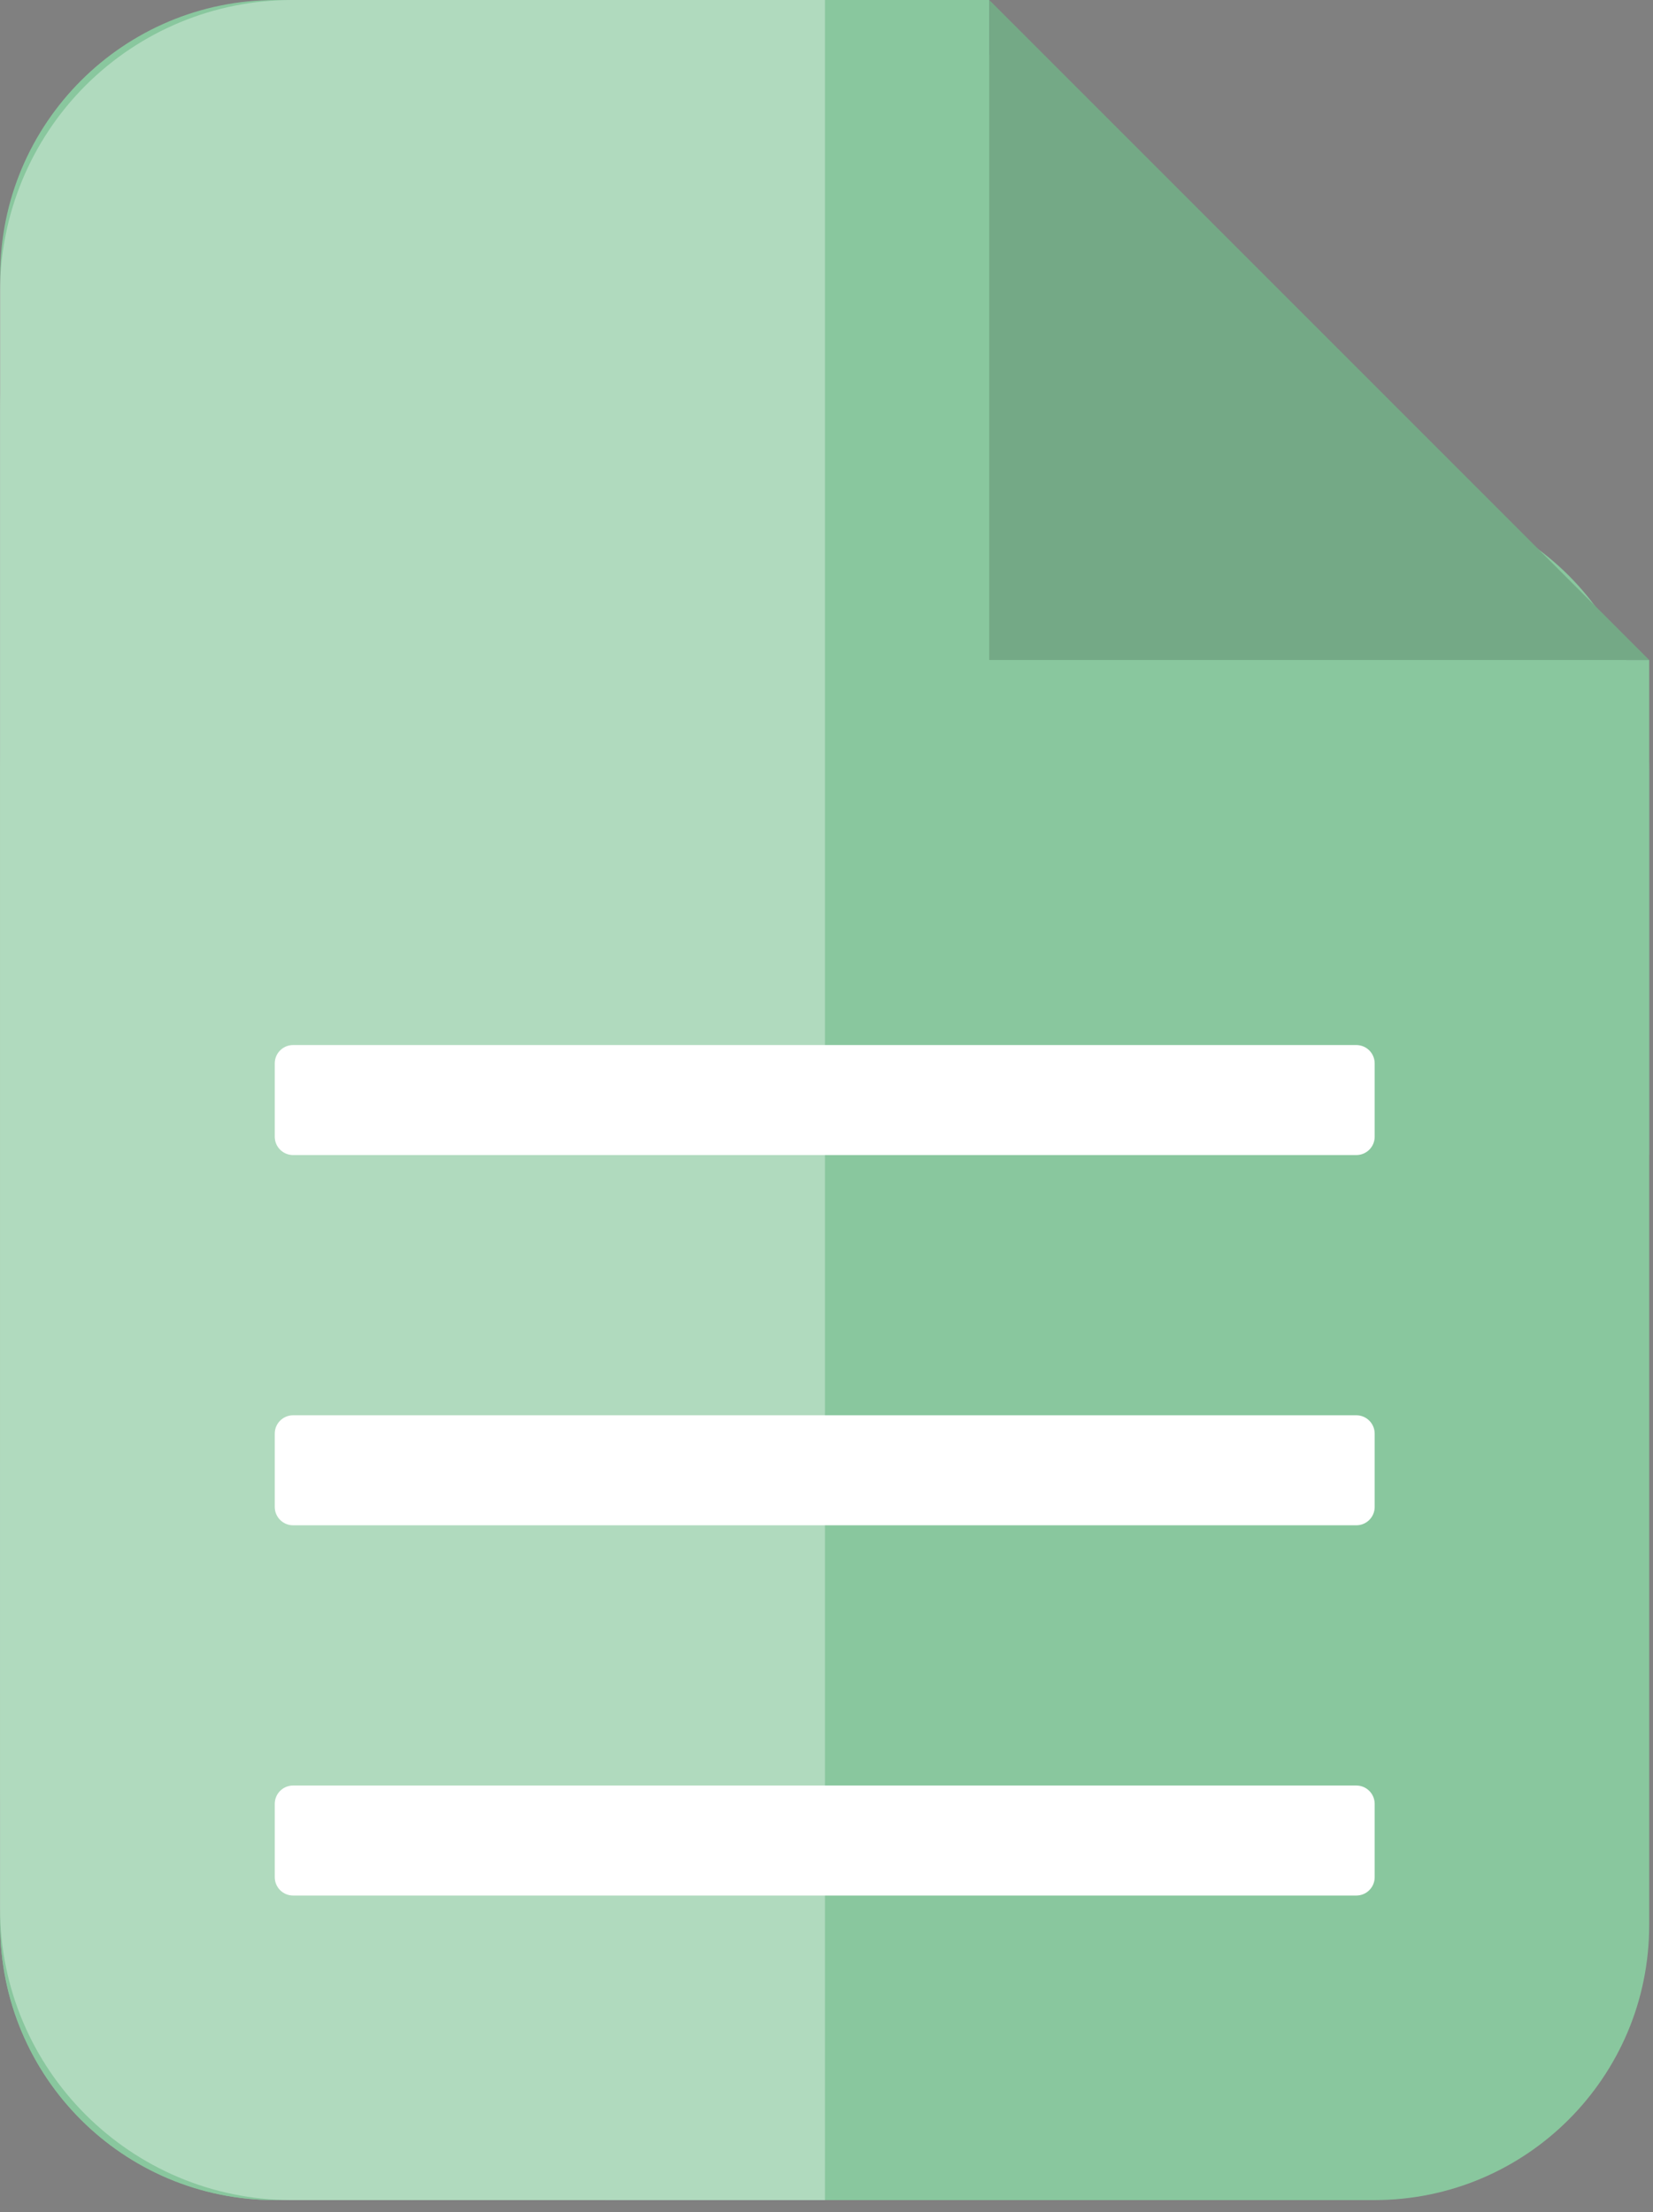 <svg version="1.1" viewBox="0.0 0.0 113.601 152.0" fill="none" stroke="none" stroke-linecap="square" stroke-miterlimit="10" xmlns:xlink="http://www.w3.org/1999/xlink" xmlns="http://www.w3.org/2000/svg"><rect x="0.0" y="0.0" width="113.601" height="152.0" fill="#808080" stroke="none"/><clipPath id="p.0"><path d="m0 0l113.601 0l0 152.0l-113.601 0l0 -152.0z" clip-rule="nonzero"/></clipPath><g clip-path="url(#p.0)"><path fill="#000000" fill-opacity="0.0" d="m0 0l113.601 0l0 152.0l-113.601 0z" fill-rule="evenodd"/><path fill="#89c79e" d="m79.323 45.354l34.016 0l0 34.016l-34.016 0z" fill-rule="evenodd"/><path fill="#89c79e" d="m0.016 18.929l0 0c0 -10.454 8.475 -18.929 18.929 -18.929l37.732 0l0 0c5.02 0 9.835 1.994 13.385 5.544c3.55 3.55 5.544 8.365 5.544 13.385l0 113.322c0 10.454 -8.475 18.929 -18.929 18.929l-37.732 0l0 0c-10.454 0 -18.929 -8.475 -18.929 -18.929z" fill-rule="evenodd"/><path fill="#89c79e" d="m0.016 52.903l0 0c0 -10.431 8.456 -18.888 18.888 -18.888l75.548 0l0 0c5.009 0 9.813 1.99 13.355 5.532c3.542 3.542 5.532 8.346 5.532 13.355l0 79.39c0 10.431 -8.456 18.888 -18.888 18.888l-75.548 0c-10.431 0 -18.888 -8.456 -18.888 -18.888z" fill-rule="evenodd"/><path fill="#89c79e" d="m0.016 28.331l0 0c0 -15.647 12.684 -28.331 28.331 -28.331l0 0l0 0c7.514 0 14.72 2.985 20.033 8.298c5.313 5.313 8.298 12.519 8.298 20.033l0 94.52c0 15.647 -12.684 28.331 -28.331 28.331l0 0l0 0c-15.647 0 -28.331 -12.684 -28.331 -28.331z" fill-rule="evenodd"/><path fill="#89c79e" d="m31.929 0l24.756 0l0 151.181l-24.756 0z" fill-rule="evenodd"/><path fill="#89c79e" d="m45.307 0l22.677 0l0 45.354l-22.677 0z" fill-rule="evenodd"/><path fill="#ffffff" fill-opacity="0.333" d="m0 131.115l0 -111.049c0 -5.322 2.114 -10.426 5.877 -14.189c3.763 -3.763 8.867 -5.877 14.189 -5.877l36.627 0c6.942749E-4 0 0.001 5.640507E-4 0.001 0.001l-0.001 151.18l0 0c0 6.866455E-4 -5.645752E-4 0.001 -0.001 0.001l-36.626 -0.001l0 0c-11.082 0 -20.066 -8.984 -20.066 -20.066z" fill-rule="evenodd"/><path fill="#ffffff" d="m18.882 73.071l0 0c0 -0.696 0.564 -1.26 1.26 -1.26l73.071 0c0.334 0 0.655 0.133 0.891 0.369c0.236 0.236 0.369 0.557 0.369 0.891l0 5.039c0 0.696 -0.564 1.26 -1.26 1.26l-73.071 0l0 0c-0.696 0 -1.26 -0.564 -1.26 -1.26z" fill-rule="evenodd"/><path fill="#ffffff" d="m18.882 98.512l0 0c0 -0.696 0.564 -1.26 1.26 -1.26l73.071 0c0.334 0 0.655 0.133 0.891 0.369c0.236 0.236 0.369 0.557 0.369 0.891l0 5.039c0 0.696 -0.564 1.26 -1.26 1.26l-73.071 0l0 0c-0.696 0 -1.26 -0.564 -1.26 -1.26z" fill-rule="evenodd"/><path fill="#ffffff" d="m18.882 123.953l0 0c0 -0.696 0.564 -1.26 1.26 -1.26l73.071 0c0.334 0 0.655 0.133 0.891 0.369c0.236 0.236 0.369 0.557 0.369 0.891l0 5.039c0 0.696 -0.564 1.26 -1.26 1.26l-73.071 0l0 0c-0.696 0 -1.26 -0.564 -1.26 -1.26z" fill-rule="evenodd"/><path fill="#89c79e" d="m67.984 45.354l0 -45.354l45.354 45.354z" fill-rule="evenodd"/><path fill="#000000" fill-opacity="0.156" d="m67.984 45.354l0 -45.354l45.354 45.354z" fill-rule="evenodd"/></g></svg>